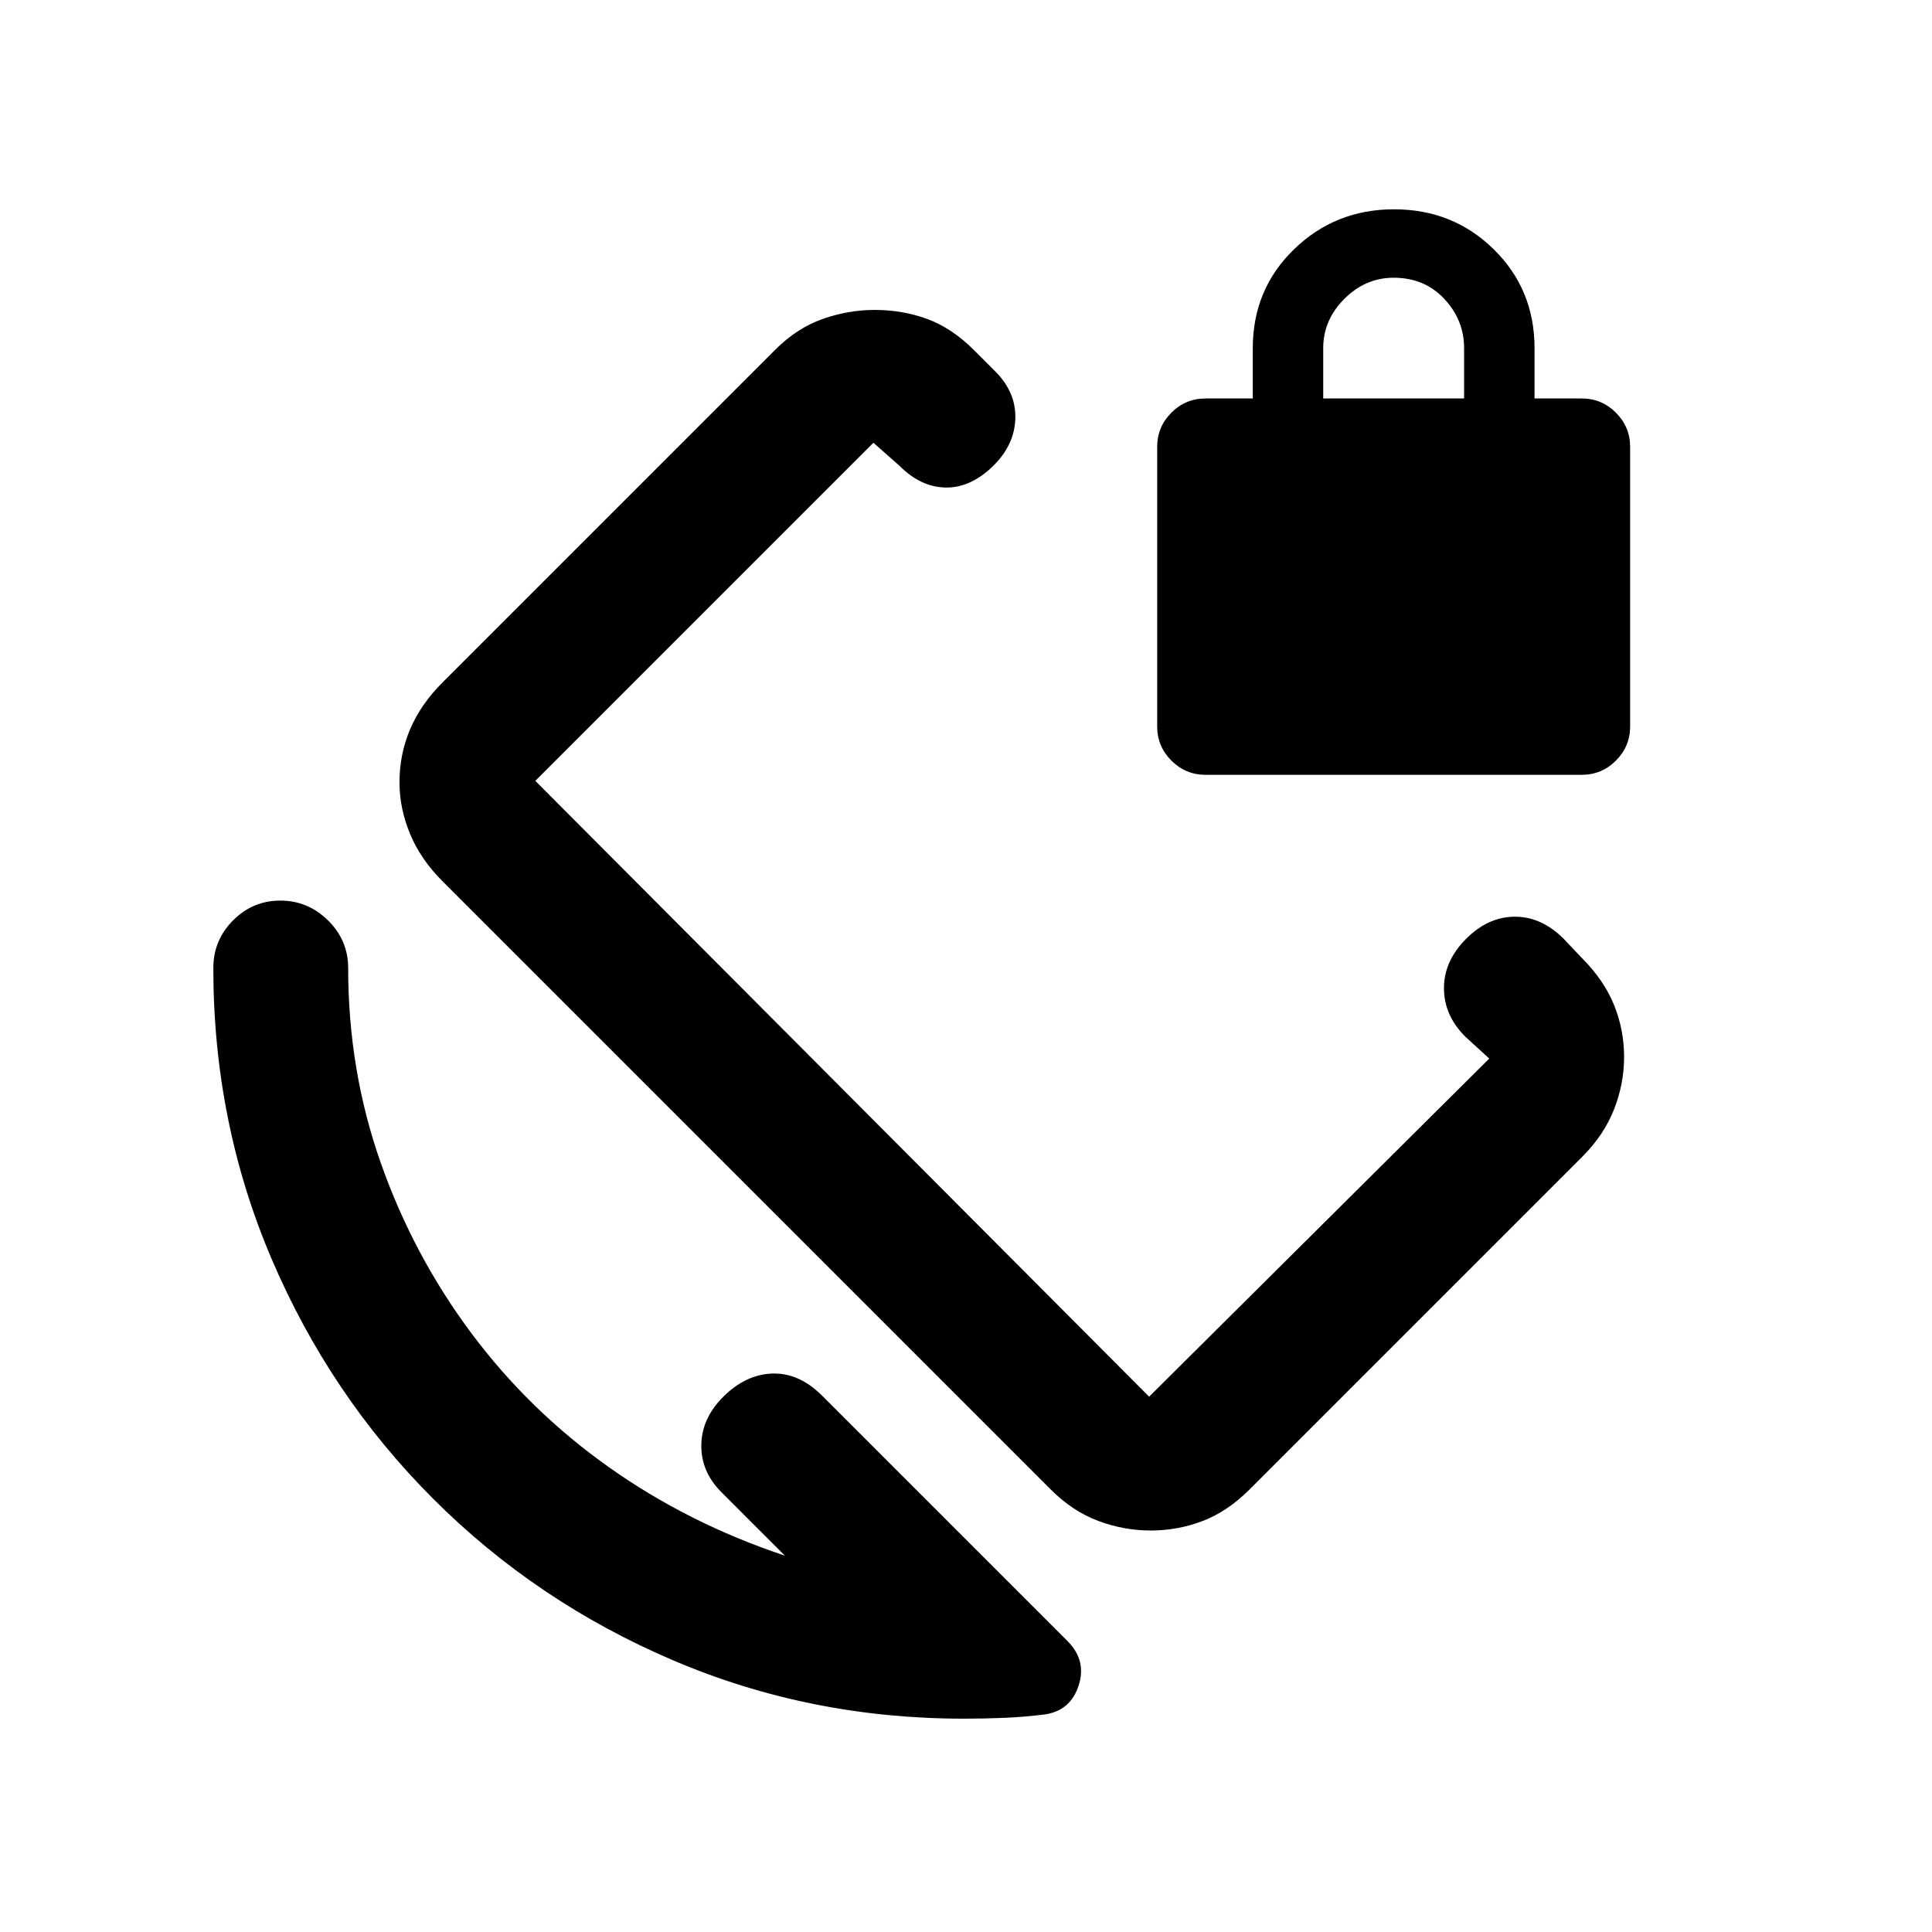 <svg xmlns="http://www.w3.org/2000/svg" height="20" viewBox="0 -960 960 960" width="20"><path d="M599-575q-9.88 0-16.94-7.06Q575-589.12 575-599v-139q0-9.88 7.06-16.94Q589.12-762 599-762h23.5v-25q0-29.2 20.46-49.1 20.46-19.9 49.75-19.9t49.54 19.9q20.25 19.9 20.25 49.1v25H786q9.88 0 16.94 7.06Q810-747.88 810-738v139q0 9.88-7.06 16.94Q795.88-575 786-575H599Zm58.5-187h70v-25q0-14-9.85-24.5T692.5-822q-14 0-24.5 10.5T657.5-787v25ZM390-187l-31.5-31.5q-10.5-10.5-10-24.25T361-267.5q11-10 23.75-10t23.75 11l122 122q9.5 9.59 5.48 22.02-4.03 12.43-16.69 14.36-10.42 1.29-20.14 1.7-9.72.42-20.28.42-76.5 0-144.43-29-67.94-29-119.19-80.25T135-334.36Q106-402.22 106-479q0-13.8 9.79-23.65 9.79-9.85 23.5-9.85t23.71 9.85q10 9.85 10 23.65 0 50.97 16.25 96.99 16.25 46.01 45 84.51Q263-259 302.5-231t87.5 44Zm181.78-12.5q-13.28 0-26.03-4.75Q533-209 522.2-219.8L219.8-522.2Q209-533 203.75-545.66q-5.25-12.65-5.25-25.6 0-13.87 5.25-26.3Q209-610 219.83-620.83l165.34-165.34Q396-797 408.75-801.5q12.75-4.5 25.78-4.5 13.97 0 26.22 4.5Q473-797 484-786l10.5 10.5q10.5 10.5 10 23.75T493-728q-11 10.5-23.25 10.25T447-728.5L434-740 266-572l305 306 169-168-12-11q-10.5-10.5-10.5-24t11-24.5q11-11 24.25-11t24.25 11l9 9.5q11 11 16 23.35 5 12.35 5 25.87 0 13.28-5 26.03-5 12.75-15.83 23.58L620.83-219.83Q610-209 597.65-204.25t-25.87 4.75ZM514-517Z"/></svg>
